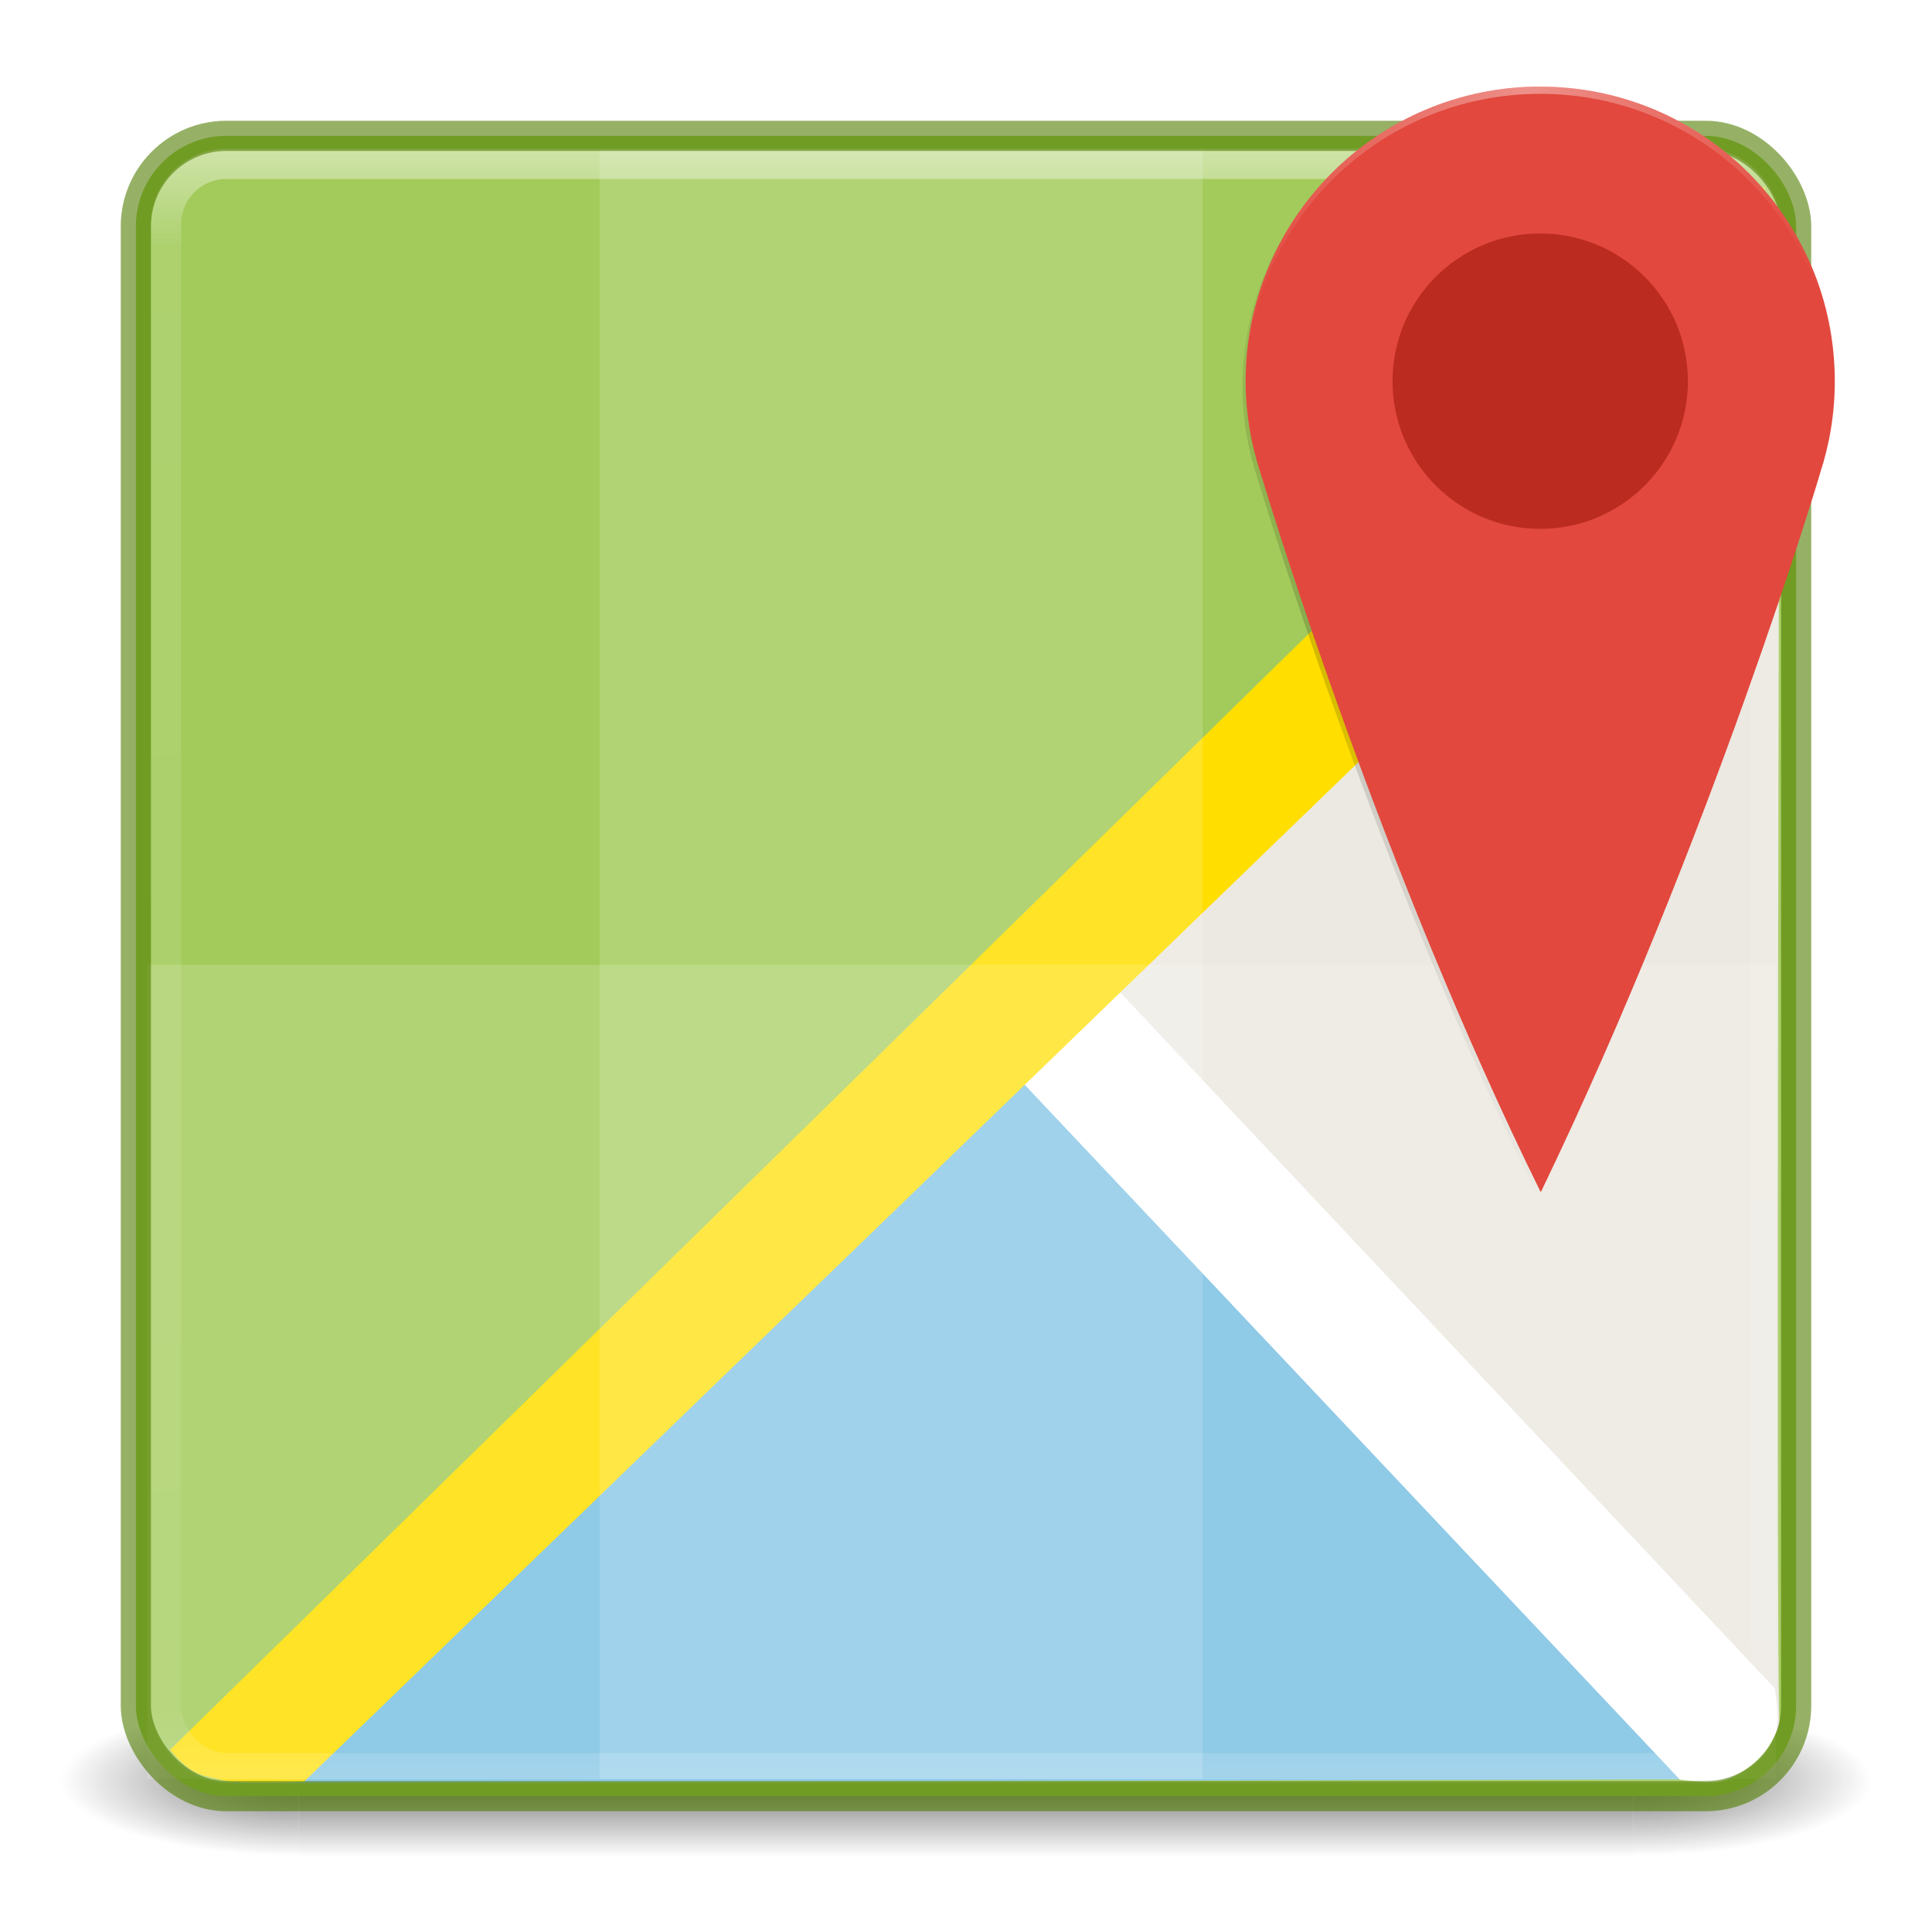 <?xml version="1.0" encoding="UTF-8" standalone="no"?>
<!-- Created with Inkscape (http://www.inkscape.org/) -->

<svg
   xmlns:dc="http://purl.org/dc/elements/1.1/"
   xmlns:cc="http://creativecommons.org/ns#"
   xmlns:rdf="http://www.w3.org/1999/02/22-rdf-syntax-ns#"
   xmlns:svg="http://www.w3.org/2000/svg"
   xmlns="http://www.w3.org/2000/svg"
   xmlns:xlink="http://www.w3.org/1999/xlink"
   xmlns:sodipodi="http://sodipodi.sourceforge.net/DTD/sodipodi-0.dtd"
   xmlns:inkscape="http://www.inkscape.org/namespaces/inkscape"
   version="1.1"
   width="64"
   height="64"
   id="svg6333"
   inkscape:version="0.91 r"
   sodipodi:docname="gnome-maps.svg">
  <sodipodi:namedview
     pagecolor="#ffffff"
     bordercolor="#666666"
     borderopacity="1"
     objecttolerance="10"
     gridtolerance="10"
     guidetolerance="10"
     inkscape:pageopacity="0"
     inkscape:pageshadow="2"
     inkscape:window-width="1855"
     inkscape:window-height="1056"
     id="namedview49"
     showgrid="false"
     inkscape:zoom="14.5"
     inkscape:cx="19.862069"
     inkscape:cy="26.482759"
     inkscape:window-x="65"
     inkscape:window-y="24"
     inkscape:window-maximized="1"
     inkscape:current-layer="svg6333" />
  <defs
     id="defs6335">
    <linearGradient
       x1="167.983"
       y1="8.508"
       x2="167.983"
       y2="54.78"
       id="linearGradient5809"
       xlink:href="#linearGradient5803"
       gradientUnits="userSpaceOnUse"
       gradientTransform="translate(-130,1.759402e-6)" />
    <linearGradient
       id="linearGradient5803">
      <stop
         id="stop5805"
         style="stop-color:#fff5ef;stop-opacity:1"
         offset="0" />
      <stop
         id="stop5807"
         style="stop-color:#fef8dd;stop-opacity:1"
         offset="1" />
    </linearGradient>
    <linearGradient
       x1="27.096"
       y1="10.881"
       x2="27.096"
       y2="39.151"
       id="linearGradient5801"
       xlink:href="#linearGradient3895-9-0-3-5-2-0-4-9"
       gradientUnits="userSpaceOnUse"
       gradientTransform="matrix(1.41,0,0,1.41,0.391,-2.256)" />
    <linearGradient
       id="linearGradient3895-9-0-3-5-2-0-4-9">
      <stop
         id="stop3897-0-5-7-89-6-6-7-0"
         style="stop-color:#dc5639;stop-opacity:1"
         offset="0" />
      <stop
         id="stop3899-8-7-06-3-8-3-8-0"
         style="stop-color:#9d0f0f;stop-opacity:1"
         offset="1" />
    </linearGradient>
    <linearGradient
       x1="24"
       y1="5"
       x2="24"
       y2="43"
       id="linearGradient3381-5-4"
       xlink:href="#linearGradient3924-2-2-5-8"
       gradientUnits="userSpaceOnUse"
       gradientTransform="matrix(1.432,0,0,1.436,-2.378,-2.471)" />
    <linearGradient
       id="linearGradient3924-2-2-5-8">
      <stop
         id="stop3926-9-4-9-6"
         style="stop-color:#ffffff;stop-opacity:1"
         offset="0" />
      <stop
         id="stop3928-9-8-6-5"
         style="stop-color:#ffffff;stop-opacity:0.235"
         offset="0.063" />
      <stop
         id="stop3930-3-5-1-7"
         style="stop-color:#ffffff;stop-opacity:0.157"
         offset="0.951" />
      <stop
         id="stop3932-8-0-4-8"
         style="stop-color:#ffffff;stop-opacity:0.392"
         offset="1" />
    </linearGradient>
    <radialGradient
       cx="6.73"
       cy="9.957"
       r="12.672"
       fx="6.2"
       fy="9.957"
       id="radialGradient3402-7-1-6"
       xlink:href="#linearGradient2867-449-88-871-390-598-476-591-434-148-57-177-8-3-3-6-4-8-8-8"
       gradientUnits="userSpaceOnUse"
       gradientTransform="matrix(0,13.394,-16.444,0,196.902,-114.894)" />
    <linearGradient
       id="linearGradient2867-449-88-871-390-598-476-591-434-148-57-177-8-3-3-6-4-8-8-8">
      <stop
         id="stop3750-1-0-7-6-6-1-3-9"
         style="stop-color:#ffcd7d;stop-opacity:1"
         offset="0" />
      <stop
         id="stop3752-3-7-4-0-32-8-923-0"
         style="stop-color:#fc8f36;stop-opacity:1"
         offset="0.262" />
      <stop
         id="stop3754-1-8-5-2-7-6-7-1"
         style="stop-color:#e23a0e;stop-opacity:1"
         offset="0.705" />
      <stop
         id="stop3756-1-6-2-6-6-1-96-6"
         style="stop-color:#ac441f;stop-opacity:1"
         offset="1" />
    </linearGradient>
    <radialGradient
       cx="4.993"
       cy="43.5"
       r="2.5"
       fx="4.993"
       fy="43.5"
       id="radialGradient3337-2-2"
       xlink:href="#linearGradient3688-166-749-4-0-3-8"
       gradientUnits="userSpaceOnUse"
       gradientTransform="matrix(2.004,0,0,1.4,27.988,-17.4)" />
    <linearGradient
       id="linearGradient3688-166-749-4-0-3-8">
      <stop
         id="stop2883-4-0-1-8"
         style="stop-color:#181818;stop-opacity:1"
         offset="0" />
      <stop
         id="stop2885-9-2-9-6"
         style="stop-color:#181818;stop-opacity:0"
         offset="1" />
    </linearGradient>
    <radialGradient
       cx="4.993"
       cy="43.5"
       r="2.5"
       fx="4.993"
       fy="43.5"
       id="radialGradient3339-1-4"
       xlink:href="#linearGradient3688-464-309-9-2-4-2"
       gradientUnits="userSpaceOnUse"
       gradientTransform="matrix(2.004,0,0,1.4,-20.012,-104.4)" />
    <linearGradient
       id="linearGradient3688-464-309-9-2-4-2">
      <stop
         id="stop2889-7-9-6-9"
         style="stop-color:#181818;stop-opacity:1"
         offset="0" />
      <stop
         id="stop2891-6-6-1-7"
         style="stop-color:#181818;stop-opacity:0"
         offset="1" />
    </linearGradient>
    <linearGradient
       id="linearGradient3702-501-757-8-4-1-1">
      <stop
         id="stop2895-8-9-9-1"
         style="stop-color:#181818;stop-opacity:0"
         offset="0" />
      <stop
         id="stop2897-7-8-7-7"
         style="stop-color:#181818;stop-opacity:1"
         offset="0.5" />
      <stop
         id="stop2899-4-5-1-5"
         style="stop-color:#181818;stop-opacity:0"
         offset="1" />
    </linearGradient>
    <linearGradient
       x1="25.058"
       y1="47.028"
       x2="25.058"
       y2="39.999"
       id="linearGradient6394"
       xlink:href="#linearGradient3702-501-757-8-4-1-1"
       gradientUnits="userSpaceOnUse" />
    <linearGradient
       inkscape:collect="always"
       xlink:href="#linearGradient5803"
       id="linearGradient3028"
       gradientUnits="userSpaceOnUse"
       gradientTransform="translate(-130,1.759402e-6)"
       x1="167.983"
       y1="8.508"
       x2="167.983"
       y2="54.78" />
    <linearGradient
       inkscape:collect="always"
       xlink:href="#linearGradient3895-9-0-3-5-2-0-4-9"
       id="linearGradient3032"
       gradientUnits="userSpaceOnUse"
       gradientTransform="matrix(1.41,0,0,1.41,0.391,-2.256)"
       x1="27.096"
       y1="10.881"
       x2="27.096"
       y2="39.151" />
    <linearGradient
       inkscape:collect="always"
       xlink:href="#linearGradient3924-2-2-5-8"
       id="linearGradient3035"
       gradientUnits="userSpaceOnUse"
       gradientTransform="matrix(1.432,0,0,1.436,-2.378,-2.471)"
       x1="24"
       y1="5"
       x2="24"
       y2="43" />
    <linearGradient
       id="linearGradient4123"
       y2="9.597"
       xlink:href="#linearGradient3994-22"
       gradientUnits="userSpaceOnUse"
       x2="64.021"
       y1="43.578"
       x1="64.021" />
    <linearGradient
       id="linearGradient3994-22">
      <stop
         id="stop3996-5"
         style="stop-color:#fff"
         offset="0" />
      <stop
         id="stop3998-6"
         style="stop-color:#fff;stop-opacity:0"
         offset="1" />
    </linearGradient>
    <clipPath
       id="clipPath4105"
       clipPathUnits="userSpaceOnUse">
      <path
         inkscape:connector-curvature="0"
         id="path4107"
         style="color:#000000;fill:#ff00ff"
         d="m 60.999,4.416 c -11.782,0 -21.328,9.549 -21.328,21.331 0,10.667 8.509,17.334 13.328,28.001 4.819,10.667 5.333,25.334 8,25.334 2.667,0 2.924,-14.668 8,-25.334 5.076,-10.667 13.336,-17.334 13.336,-28.001 0,-11.782 -9.554,-21.331 -21.336,-21.331 z m 0,5.333 c 8.837,0 16,7.162 16,15.998 0,8.837 -7.164,16.006 -16,16.006 -8.837,0 -16,-7.17 -16,-16.006 0,-8.837 7.164,-15.998 16,-15.998 z" />
    </clipPath>
    <filter
       style="color-interpolation-filters:sRGB"
       id="filter4113">
      <feGaussianBlur
         id="feGaussianBlur4115"
         stdDeviation="0.64" />
    </filter>
    <radialGradient
       id="radialGradient3717"
       gradientUnits="userSpaceOnUse"
       cy="32.667"
       cx="61"
       gradientTransform="matrix(0.794,1.8793286e-8,0,0.839,-171.419,-36.731)"
       r="16">
      <stop
         id="stop8029"
         style="stop-opacity:.408"
         offset="0" />
      <stop
         id="stop8035"
         style="stop-opacity:.583"
         offset=".5" />
      <stop
         id="stop8031"
         offset="1" />
    </radialGradient>
    <linearGradient
       id="linearGradient4123-6"
       y2="9.597"
       xlink:href="#linearGradient3994-22"
       gradientUnits="userSpaceOnUse"
       x2="64.021"
       y1="43.578"
       x1="64.021" />
    <clipPath
       id="clipPath4105-7"
       clipPathUnits="userSpaceOnUse">
      <path
         inkscape:connector-curvature="0"
         id="path4107-9"
         style="color:#000000;fill:#ff00ff"
         d="m 60.999,4.416 c -11.782,0 -21.328,9.549 -21.328,21.331 0,10.667 8.509,17.334 13.328,28.001 4.819,10.667 5.333,25.334 8,25.334 2.667,0 2.924,-14.668 8,-25.334 5.076,-10.667 13.336,-17.334 13.336,-28.001 0,-11.782 -9.554,-21.331 -21.336,-21.331 z m 0,5.333 c 8.837,0 16,7.162 16,15.998 0,8.837 -7.164,16.006 -16,16.006 -8.837,0 -16,-7.17 -16,-16.006 0,-8.837 7.164,-15.998 16,-15.998 z" />
    </clipPath>
    <filter
       style="color-interpolation-filters:sRGB"
       id="filter4113-0">
      <feGaussianBlur
         id="feGaussianBlur4115-6"
         stdDeviation="0.64" />
    </filter>
    <radialGradient
       id="radialGradient3717-2"
       gradientUnits="userSpaceOnUse"
       cy="32.667"
       cx="61"
       gradientTransform="matrix(0.848,2.0081719e-8,0,0.896,-1.426,-11.646)"
       r="16">
      <stop
         id="stop8029-8"
         style="stop-opacity:.408"
         offset="0" />
      <stop
         id="stop8035-0"
         style="stop-opacity:.583"
         offset=".5" />
      <stop
         id="stop8031-5"
         offset="1" />
    </radialGradient>
    <radialGradient
       cx="4.993"
       cy="43.5"
       r="2.5"
       fx="4.993"
       fy="43.5"
       id="radialGradient3013-4"
       xlink:href="#linearGradient3688-166-749-4-0-3-8"
       gradientUnits="userSpaceOnUse"
       gradientTransform="matrix(2.004,0,0,1.4,27.988,-17.4)" />
    <radialGradient
       cx="4.993"
       cy="43.5"
       r="2.5"
       fx="4.993"
       fy="43.5"
       id="radialGradient3015-5"
       xlink:href="#linearGradient3688-166-749-4-0-3-8"
       gradientUnits="userSpaceOnUse"
       gradientTransform="matrix(2.004,0,0,1.4,-20.012,-104.4)" />
    <filter
       id="filter4398-1"
       style="color-interpolation-filters:sRGB"
       height="1.018"
       width="1.034"
       y="-0.009"
       x="-0.017">
      <feGaussianBlur
         id="feGaussianBlur4400-9"
         stdDeviation="1.165" />
    </filter>
    <linearGradient
       id="linearGradient4317-9"
       y2="282.68"
       gradientUnits="userSpaceOnUse"
       x2="667.98"
       gradientTransform="translate(-307.23,125.39)"
       y1="-19.788"
       x1="667.98">
      <stop
         id="stop4313-3"
         style="stop-opacity:0"
         offset="0" />
      <stop
         id="stop4319-9"
         offset=".504" />
      <stop
         id="stop4315-5"
         style="stop-opacity:0"
         offset="1" />
    </linearGradient>
    <filter
       id="filter4321-8"
       style="color-interpolation-filters:sRGB"
       height="1.147"
       width="1.276"
       y="-0.074"
       x="-0.138">
      <feGaussianBlur
         id="feGaussianBlur4323-9"
         stdDeviation="9.324" />
    </filter>
    <linearGradient
       id="linearGradient4250-1"
       y2="15.512"
       spreadMethod="reflect"
       gradientUnits="userSpaceOnUse"
       x2="762.9"
       gradientTransform="matrix(0.12,0,0,0.12,-31.072,5.925)"
       y1="15.512"
       x1="681.47">
      <stop
         id="stop5590-1"
         style="stop-color:#fff"
         offset="0" />
      <stop
         id="stop5592-9"
         style="stop-color:#fff;stop-opacity:0"
         offset="1" />
    </linearGradient>
  </defs>
  <g
     style="opacity:0.6"
     id="g3712-8-2-4-4"
     transform="matrix(1.579,0,0,0.714,-5.895,27.929)">
    <rect
       style="fill:url(#radialGradient3337-2-2);fill-opacity:1;stroke:none"
       id="rect2801-5-5-7-9"
       y="40"
       x="38"
       height="7"
       width="5" />
    <rect
       style="fill:url(#radialGradient3339-1-4);fill-opacity:1;stroke:none"
       id="rect3696-3-0-3-7"
       transform="scale(-1,-1)"
       y="-47"
       x="-10"
       height="7"
       width="5" />
    <rect
       style="fill:url(#linearGradient6394);fill-opacity:1;stroke:none"
       id="rect3700-5-6-8-4"
       y="40"
       x="10"
       height="7"
       width="28" />
  </g>
  <rect
     style="color:#000000;fill:#a3cb5b;fill-opacity:1;fill-rule:nonzero;stroke:none;stroke-width:1;marker:none;visibility:visible;display:inline;overflow:visible;enable-background:accumulate"
     id="rect5505-21-3-8-5-2"
     y="4.5"
     x="4.5"
     ry="3"
     rx="3"
     height="55"
     width="55" />
  <path
     style="fill:#ece9e2;fill-opacity:1;stroke:none;stroke-width:1px;stroke-linecap:butt;stroke-linejoin:miter;stroke-opacity:1"
     d="M 34.575,32.914 58.953,8.537 c 0,0 -0.129,45.461 -0.012,48.45 0.031,0.79 -1.511,1.828 -1.511,1.828 l -22.854,-25.901 0,0"
     id="path3897-8"
     inkscape:connector-curvature="0"
     sodipodi:nodetypes="ccsccc" />
  <path
     style="fill:#7bc1e3;fill-opacity:1;stroke:none;stroke-width:1px;stroke-linecap:butt;stroke-linejoin:miter;stroke-opacity:1"
     d="M 7.738,59.07 57.365,58.937 34.267,32.541 Z"
     id="path3895-3"
     inkscape:connector-curvature="0"
     sodipodi:nodetypes="cccc" />
  <path
     style="fill:#ffffff;fill-opacity:1;stroke:none"
     d="m 55.646,58.948 c 0,0 1.081,0.198 1.562,0 0.678,-0.279 1.3,-0.794 1.582,-1.471 0.199,-0.477 0,-1.55 0,-1.55 L 36.919,32.675 33.794,35.775 Z"
     id="path3883-0"
     inkscape:connector-curvature="0"
     sodipodi:nodetypes="csscccc" />
  <path
     style="fill:#ffde00;fill-opacity:1;stroke:none"
     d="M 58.454,6.194 5.637,57.962 c 0,0 0.515,0.698 1.089,0.85 0.387,0.103 0.833,0.223 1.231,0.232 1.047,0.025 2.105,-0.014 2.105,-0.014 L 58.454,12.238 Z"
     id="path3875-2"
     inkscape:connector-curvature="0"
     sodipodi:nodetypes="ccssccc" />
  <path
     id="path8025-5"
     style="color:#000000;opacity:0.4;fill:url(#radialGradient3717-2)"
     d="M 59.341,13.582 Z"
     inkscape:connector-curvature="0" />
  <path
     id="path4088-4"
     style="color:#000000;opacity:0.4;fill:none;stroke:url(#linearGradient4123-6);stroke-width:0.5;filter:url(#filter4113-0)"
     d="M 77,26 Z"
     clip-path="url(#clipPath4105-7)"
     transform="matrix(0.565,0,0,0.608,15.815,-2.061)"
     inkscape:connector-curvature="0" />
  <g
     style="enable-background:new"
     id="layer3-9"
     transform="matrix(0.117,0,0,0.117,-110.383,-8.093)">
    <path
       inkscape:connector-curvature="0"
       id="path4269"
       style="color:#000000;opacity:0.15;fill:#ffffff;enable-background:accumulate"
       d="m 985.142,342.316 0,64.926 0,165.601 461.052,0 0,-165.601 0,-64.926 -461.052,0 z" />
    <rect
       id="rect4277"
       style="color:#000000;opacity:0.15;fill:#ffffff;enable-background:accumulate"
       height="461.052"
       width="170.76"
       y="111.79"
       x="1113.212" />
  </g>
  <path
     inkscape:connector-curvature="0"
     id="path4394"
     style="color:#000000;opacity:0.1;filter:url(#filter4398-1);enable-background:accumulate"
     d="m 344.62,104 c -44.766,0 -81.055,36.29 -81.055,81.055 0,8.889 1.5,17.417 4.143,25.42 0.269,0.814 0.481,1.648 0.775,2.45 2.065,6.832 32.326,106.12 76.222,195.15 0.012,0 0.03,-0.007 0.044,-0.02 0.018,-0.009 0.034,-0.027 0.05,-0.045 0.018,-0.018 0.034,-0.035 0.05,-0.046 0.018,-0.012 0.034,-0.024 0.047,-0.024 46.9,-97.241 76.712,-197.47 76.712,-197.47 l -0.024,0 c 2.64,-7.998 4.09,-16.538 4.09,-25.421 2.1e-4,-44.766 -36.289,-81.055 -81.055,-81.055 z"
     transform="matrix(0.12,0,0,0.12,9.53,-9.413)" />
  <path
     inkscape:connector-curvature="0"
     id="path4307"
     style="color:#000000;opacity:0.4;fill:url(#linearGradient4317-9);filter:url(#filter4321-8);enable-background:accumulate"
     d="m 344.62,104 c -44.766,0 -81.055,36.29 -81.055,81.055 0,8.889 1.5,17.417 4.143,25.42 0.269,0.814 0.481,1.648 0.775,2.45 2.065,6.832 32.326,106.12 76.222,195.15 0.012,0 0.03,-0.007 0.044,-0.02 0.018,-0.009 0.034,-0.027 0.05,-0.045 0.018,-0.018 0.034,-0.035 0.05,-0.046 0.018,-0.012 0.034,-0.024 0.047,-0.024 46.9,-97.241 76.712,-197.47 76.712,-197.47 l -0.024,0 c 2.64,-7.998 4.09,-16.538 4.09,-25.421 2.1e-4,-44.766 -36.289,-81.055 -81.055,-81.055 z"
     transform="matrix(0.12,0,0,0.12,9.53,-9.413)" />
  <rect
     style="opacity:0.5;fill:none;stroke:url(#linearGradient3035);stroke-width:1;stroke-linecap:round;stroke-linejoin:round;stroke-miterlimit:4;stroke-opacity:1;stroke-dasharray:none;stroke-dashoffset:0"
     id="rect6741-5-0-2-3"
     y="5.429"
     x="5.5"
     ry="2"
     rx="2"
     height="53.142"
     width="53" />
  <rect
     style="opacity:0.6;color:#000000;fill:none;stroke:#517e00;stroke-width:1;stroke-linecap:round;stroke-linejoin:round;stroke-miterlimit:4;stroke-opacity:1;stroke-dasharray:none;stroke-dashoffset:0;marker:none;visibility:visible;display:inline;overflow:visible;enable-background:accumulate"
     id="rect5505-21-3-8-9-1-1"
     y="4.5"
     x="4.5"
     ry="3"
     rx="3"
     height="55"
     width="55" />
  <path
     inkscape:connector-curvature="0"
     id="path4789"
     style="color:#000000;fill:#e2483d;enable-background:accumulate"
     d="m 51.022,2.868 c -5.39,0 -9.759,4.369 -9.759,9.759 0,1.07 0.181,2.097 0.499,3.061 0.032,0.098 0.058,0.198 0.093,0.295 0.249,0.823 3.892,12.777 9.177,23.496 0.002,0 0.004,-7.69e-4 0.005,-0.002 0.002,-0.001 0.004,-0.003 0.006,-0.005 0.002,-0.002 0.004,-0.004 0.006,-0.005 0.002,-0.002 0.004,-0.003 0.006,-0.003 5.647,-11.708 9.236,-23.775 9.236,-23.775 l -0.003,0 c 0.318,-0.963 0.492,-1.991 0.492,-3.061 2.6e-5,-5.39 -4.369,-9.759 -9.759,-9.759 z" />
  <circle
     id="path4793"
     style="color:#000000;fill:#bb2b20;enable-background:accumulate"
     cy="12.627"
     cx="51.022"
     r="4.892" />
  <path
     inkscape:connector-curvature="0"
     id="path4235"
     style="color:#000000;opacity:0.4;fill:url(#linearGradient4250-1);enable-background:accumulate"
     d="m 51.022,2.868 c -5.39,0 -9.759,4.369 -9.759,9.759 0,0.03 0.002,0.059 0.002,0.089 0.081,-5.32 4.419,-9.608 9.757,-9.608 5.34,0 9.677,4.288 9.757,9.609 3.09e-4,-0.03 0.002,-0.06 0.002,-0.091 0,-5.39 -4.369,-9.76 -9.76,-9.76 z" />
</svg>
